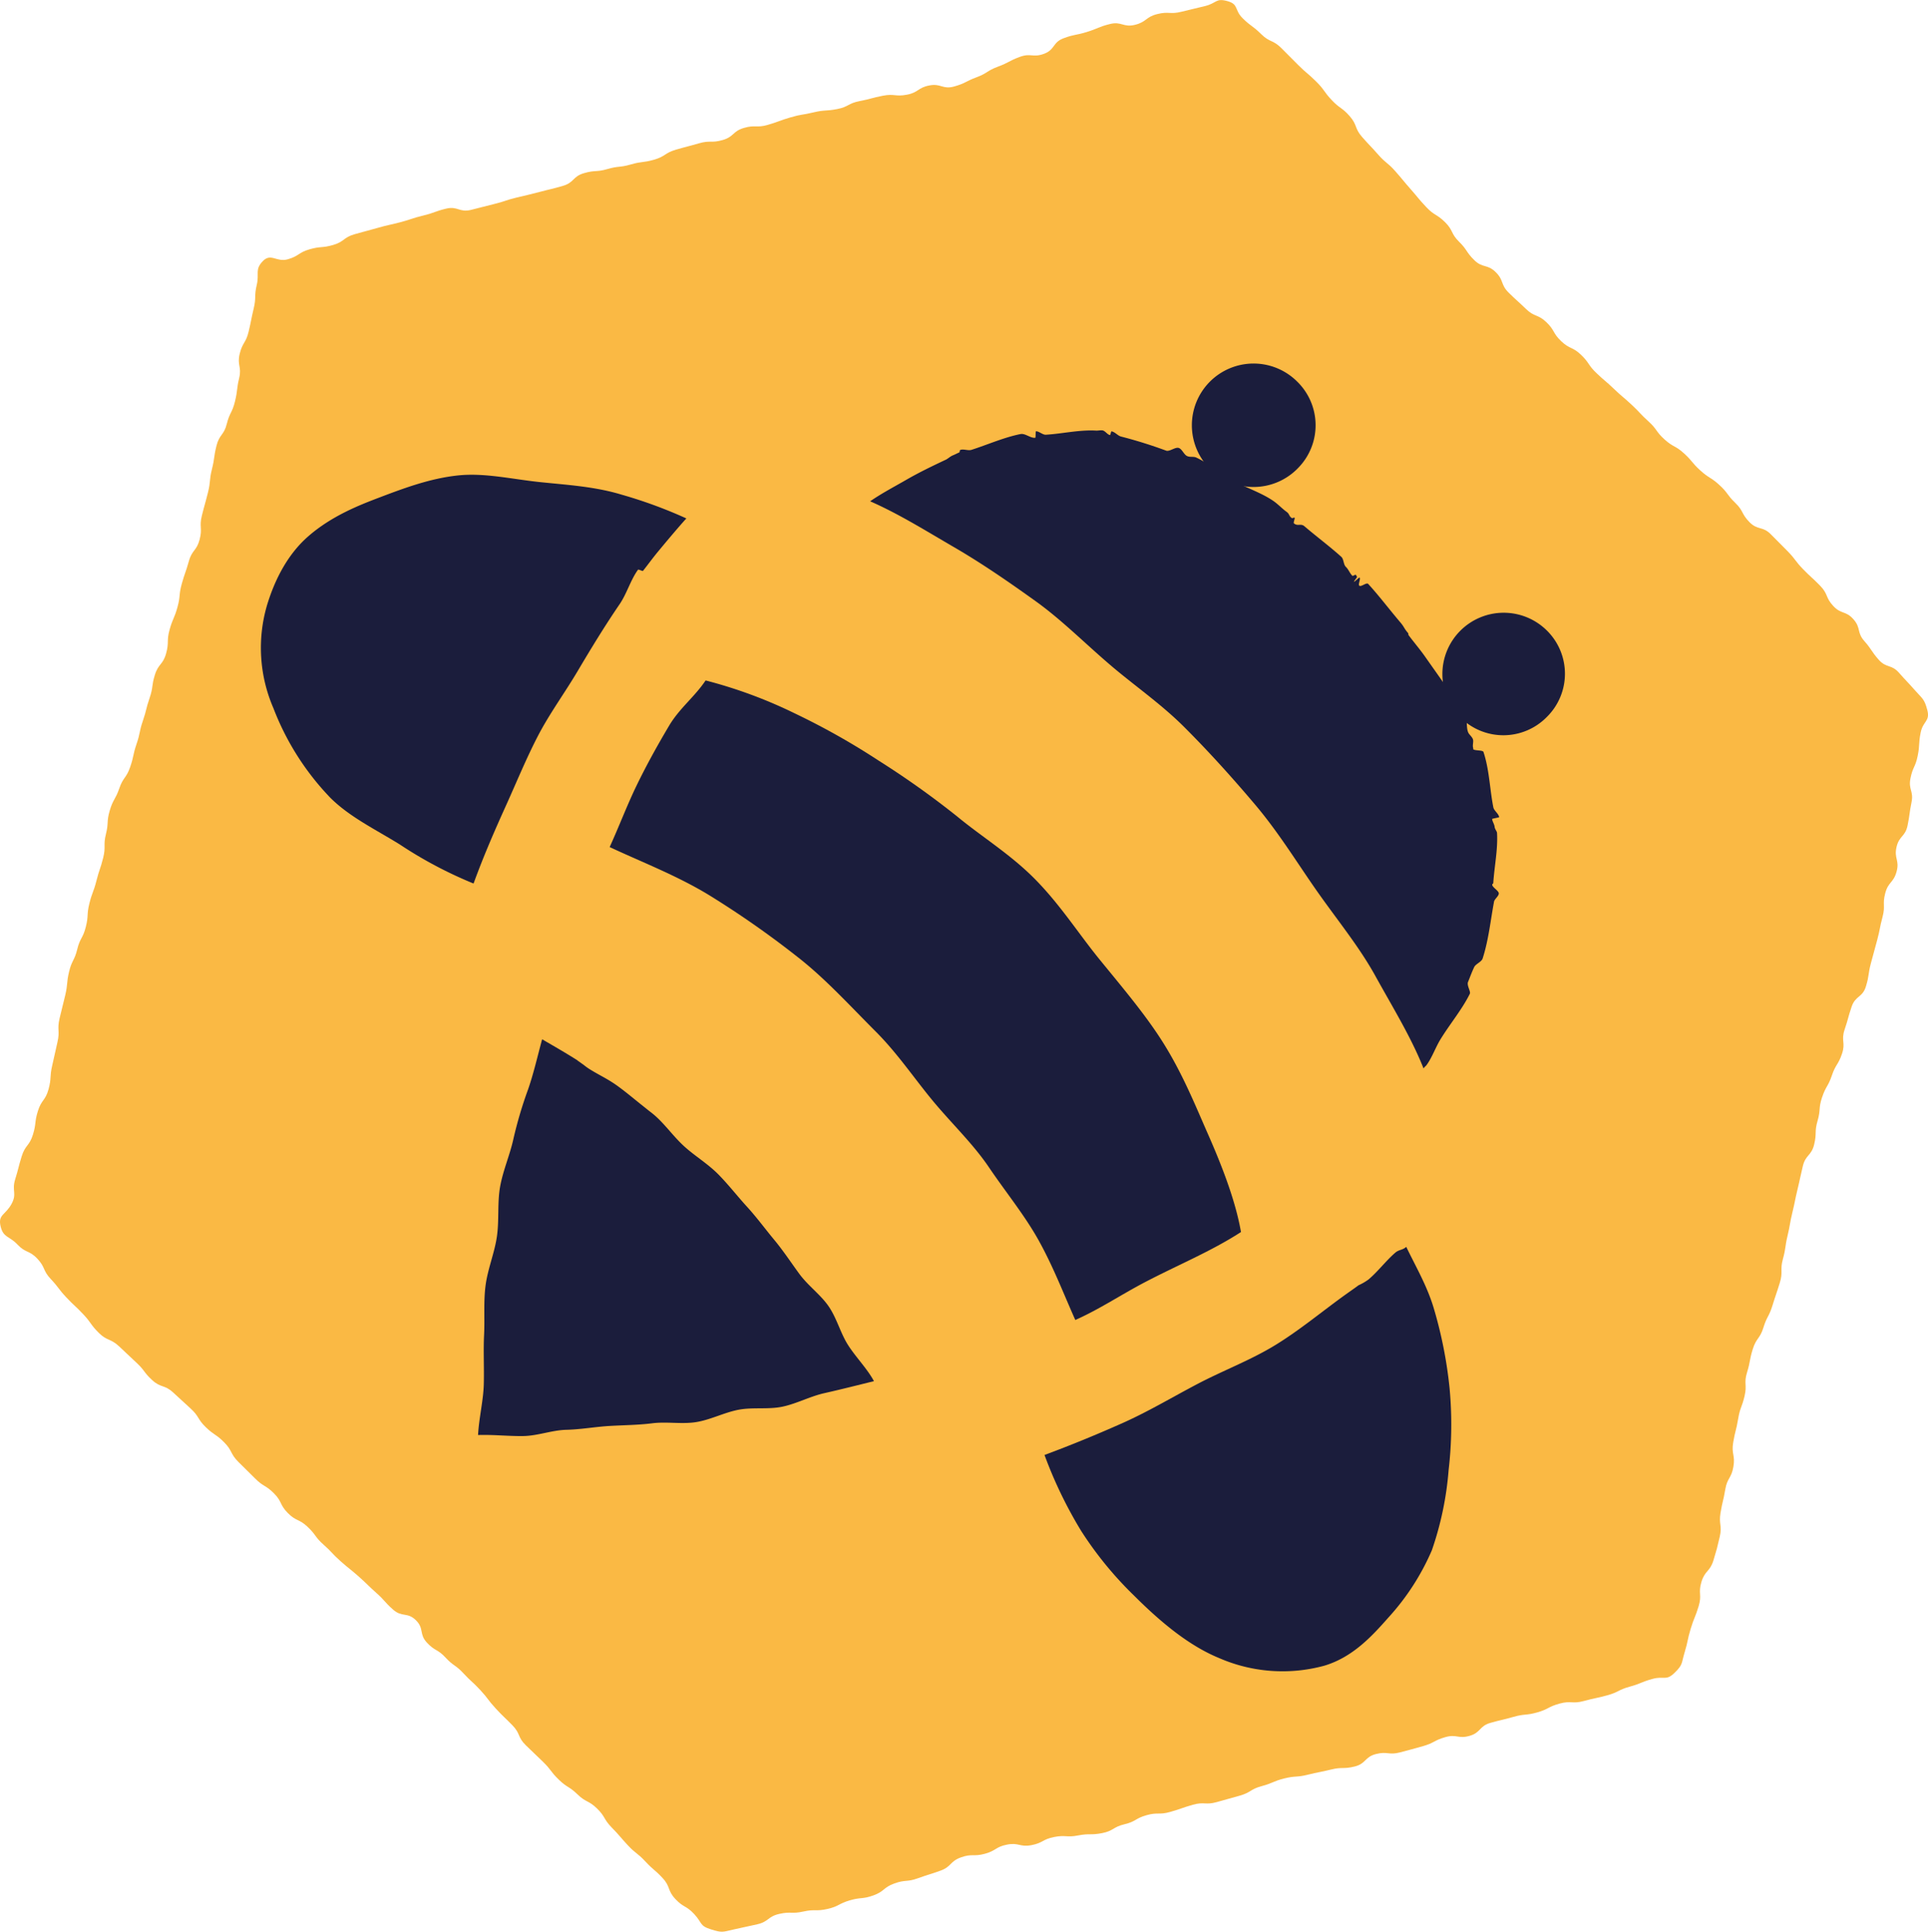 <svg id="Layer_1" data-name="Layer 1" xmlns="http://www.w3.org/2000/svg" viewBox="0 0 373.788 374.477"><defs><style>.cls-1{fill:#fab944;}.cls-2{fill:#1b1d3c;}</style></defs><path class="cls-1" d="M233.322,347.509c.522,2.261,1.69,1.865,3.28,3.556s2.266,1.058,3.858,2.75,1,2.241,2.592,3.931,1.418,1.859,3.011,3.553,1.705,1.593,3.3,3.289,1.351,1.96,3.007,3.6c1.634,1.617,2.211,1.026,3.9,2.582s1.658,1.6,3.352,3.156,1.4,1.869,3.1,3.424,2.364.834,4.059,2.393,1.7,1.561,3.4,3.123,1.278,2.018,2.94,3.619,1.947,1.3,3.565,2.934,1.11,2.14,2.73,3.772,1.647,1.6,3.265,3.232,2.022,1.237,3.644,2.871,1.071,2.186,2.695,3.823,2.158,1.093,3.834,2.677,1.362,1.918,3.085,3.445,1.584,1.688,3.308,3.217,1.8,1.443,3.52,2.97,1.653,1.614,3.379,3.145,1.55,1.735,3.279,3.268,2.761.429,4.412,2.046.573,2.652,2.134,4.34,2.067,1.225,3.629,2.915,1.91,1.365,3.471,3.053,1.707,1.56,3.271,3.252,1.4,1.848,2.967,3.543,1.63,1.613,3.241,3.265.961,2.286,2.61,3.888,1.668,1.587,3.319,3.192,1.406,1.851,3.055,3.453,1.987,1.261,3.639,2.867,2.125,1.125,3.78,2.734,1.236,2.036,2.849,3.686,1.535,1.731,3.112,3.428,1.836,1.459,3.414,3.158,1.766,1.52,3.343,3.216.881,2.349,2.462,4.049,2.086,1.235,3.669,2.938,1.006,2.265,3.226,2.955,2.2.53,4.455.021,2.267-.484,4.527-.994,2.036-1.513,4.3-2.022,2.389.054,4.651-.455,2.384.016,4.649-.494,2.149-1.032,4.379-1.681c2.213-.643,2.383-.173,4.552-.952s1.9-1.537,4.071-2.317,2.373-.22,4.545-1,2.2-.695,4.376-1.475,1.81-1.8,3.986-2.581,2.408-.088,4.638-.7,2.064-1.343,4.326-1.778,2.453.542,4.717.106,2.129-1.142,4.394-1.578,2.376.14,4.641-.3,2.352-.009,4.621-.445,2.116-1.192,4.365-1.725,2.06-1.129,4.271-1.755,2.389-.009,4.6-.636,2.177-.761,4.391-1.388,2.423.109,4.638-.518,2.222-.616,4.441-1.244,2.041-1.259,4.269-1.852,2.138-.93,4.367-1.486,2.33-.165,4.562-.723,2.26-.448,4.492-1,2.363-.037,4.6-.594,1.911-1.861,4.147-2.419,2.446.272,4.673-.322,2.226-.581,4.438-1.21,2.079-1.1,4.293-1.734,2.5.378,4.716-.252,1.855-1.9,4.07-2.526,2.248-.529,4.466-1.16,2.333-.232,4.554-.853c2.242-.628,2.112-1.1,4.356-1.717s2.449.113,4.7-.5,2.285-.484,4.532-1.1,2.125-1.063,4.372-1.682,2.178-.888,4.429-1.509,2.593.455,4.266-1.174,1.293-1.784,1.967-4.011.483-2.288,1.158-4.518.876-2.17,1.551-4.4-.135-2.477.54-4.708,1.651-1.939,2.327-4.174.68-2.259,1.212-4.532c.525-2.247-.219-2.4.16-4.672s.538-2.253.918-4.532,1.2-2.142,1.579-4.421-.42-2.413-.04-4.693.572-2.251.952-4.535.717-2.194,1.248-4.447-.187-2.423.489-4.62.418-2.28,1.1-4.48,1.387-1.981,2.065-4.181,1.077-2.078,1.755-4.278.741-2.185,1.42-4.389,0-2.411.608-4.634.363-2.273.9-4.507.393-2.273.936-4.51.459-2.257,1-4.494.483-2.252,1.025-4.49,1.659-1.971,2.2-4.212.019-2.367.66-4.582.14-2.379.877-4.56,1.156-2.043,1.894-4.226,1.223-2.02,1.961-4.2-.229-2.511.509-4.7.617-2.229,1.356-4.417,2.111-1.747,2.779-3.958.379-2.3.972-4.52.612-2.219,1.205-4.443.446-2.264,1.039-4.488-.063-2.4.53-4.625,1.6-1.959,2.2-4.188-.541-2.513-.013-4.758c.519-2.207,1.689-1.951,2.141-4.173s.309-2.253.761-4.478-.652-2.449-.2-4.674.951-2.123,1.4-4.348.125-2.3.579-4.525,1.863-2.15,1.282-4.349-.933-2.154-2.426-3.858-1.56-1.649-3.055-3.355-2.465-.852-3.958-2.556-1.278-1.9-2.774-3.606-.6-2.5-2.1-4.21-2.38-.921-3.925-2.59c-1.56-1.686-.937-2.279-2.542-3.922s-1.7-1.557-3.3-3.2-1.395-1.848-3-3.49-1.637-1.62-3.245-3.267-2.552-.73-4.163-2.379-1.1-2.144-2.761-3.744-1.37-1.909-3.072-3.456-1.971-1.255-3.676-2.8-1.483-1.787-3.185-3.333-2.069-1.151-3.775-2.7-1.376-1.918-3.085-3.47-1.593-1.672-3.282-3.246-1.759-1.478-3.421-3.067-1.753-1.5-3.417-3.087-1.32-1.945-2.981-3.533-2.182-1.051-3.848-2.643-1.2-2.084-2.868-3.678-2.288-.948-3.944-2.555-1.71-1.541-3.347-3.154-.888-2.376-2.527-3.99-2.518-.717-4.155-2.329-1.308-1.952-2.949-3.568-1.084-2.185-2.727-3.8-2.028-1.218-3.612-2.894-1.5-1.737-3.022-3.467-1.473-1.777-3-3.509-1.8-1.487-3.318-3.217-1.589-1.677-3.113-3.411-.882-2.3-2.409-4.041-1.892-1.424-3.477-3.108c-1.606-1.7-1.362-1.959-3.025-3.608s-1.792-1.522-3.456-3.173-1.643-1.668-3.305-3.316-2.251-1.063-3.917-2.715-1.91-1.411-3.579-3.066-.7-2.694-2.962-3.32-2.045.4-4.315.962-2.282.533-4.555,1.1-2.444-.113-4.717.456-2.038,1.512-4.311,2.081-2.6-.718-4.877-.149-2.23.849-4.474,1.541c-2.2.679-2.327.409-4.491,1.209s-1.642,2.219-3.808,3.019-2.537-.2-4.7.6-2.06,1.089-4.227,1.89-2,1.266-4.169,2.068-2.1,1.159-4.334,1.78-2.522-.64-4.785-.208-2.088,1.363-4.354,1.795-2.392-.234-4.658.2-2.233.607-4.5,1.039-2.138,1.125-4.408,1.557-2.313.1-4.56.638-2.275.328-4.481.974-2.165.8-4.374,1.443-2.414-.054-4.623.593-1.9,1.7-4.112,2.343-2.4,0-4.617.644-2.233.582-4.447,1.227-2.016,1.3-4.223,1.937-2.313.286-4.522.927-2.323.251-4.533.892-2.352.155-4.562.8-1.872,1.82-4.086,2.463-2.245.572-4.473,1.164-2.242.554-4.477,1.094-2.192.733-4.43,1.274-2.226.59-4.465,1.131-2.56-.79-4.8-.248-2.181.795-4.423,1.337-2.209.705-4.439,1.294c-2.215.585-2.25.482-4.452,1.114s-2.219.582-4.423,1.215-1.969,1.455-4.174,2.088-2.33.2-4.535.83-2.017,1.3-4.226,1.938-3.275-1.291-4.865.369-.638,2.389-1.17,4.617-.061,2.342-.593,4.572-.449,2.25-.981,4.48-1.2,2.071-1.734,4.3.43,2.465-.1,4.7-.269,2.3-.814,4.533-1.029,2.115-1.585,4.343-1.441,2.011-2,4.243-.32,2.291-.877,4.522-.22,2.317-.777,4.549-.618,2.221-1.175,4.457.148,2.42-.439,4.648-1.471,1.985-2.086,4.2-.759,2.177-1.375,4.393-.224,2.325-.84,4.542-.907,2.136-1.523,4.353-.056,2.376-.673,4.6-1.5,1.954-2.181,4.155-.281,2.315-1.027,4.5-.56,2.246-1.306,4.428-.468,2.277-1.215,4.46-.486,2.272-1.232,4.455-1.369,1.974-2.117,4.16-1.189,2.061-1.845,4.276-.185,2.346-.744,4.575.025,2.377-.535,4.609-.737,2.187-1.3,4.419-.808,2.17-1.367,4.4-.135,2.342-.7,4.578-1.117,2.1-1.661,4.337-1.058,2.115-1.585,4.354-.216,2.316-.744,4.558-.567,2.233-1.094,4.475.11,2.393-.418,4.636-.481,2.258-1.01,4.5-.106,2.372-.711,4.6c-.61,2.242-1.388,2.029-2.072,4.248s-.275,2.349-.961,4.571-1.492,1.974-2.178,4.2-.581,2.255-1.267,4.478.408,2.7-.7,4.746C234.238,345.392,232.8,345.238,233.322,347.509Z" transform="translate(-233.212 -109.798)"/><path class="cls-2" d="M441.685,365.691c4.7-2.092,8.75-4.833,13.409-7.28,6.359-3.339,12.95-6.033,18.71-9.773-.945-5.467-3.253-11.859-6.406-19-2.443-5.529-4.949-11.822-8.874-18-3.344-5.267-7.71-10.41-12.221-15.946-4-4.914-7.666-10.7-12.652-15.686-4.667-4.667-10.16-8.042-14.767-11.846a168.94,168.94,0,0,0-15.338-10.917,139.055,139.055,0,0,0-16.354-9.2,90.893,90.893,0,0,0-17.182-6.334c-2.135,3.2-5.062,5.375-7.083,8.785-2.179,3.677-4.333,7.529-6.278,11.546-1.891,3.9-3.414,7.97-5.24,11.968,6.135,2.871,12.867,5.453,19.056,9.184a181.674,181.674,0,0,1,17.3,12.066c5.39,4.181,10.142,9.431,15.236,14.525,4.112,4.113,7.31,8.86,10.878,13.2,3.7,4.5,7.906,8.444,11.049,13.09,3.273,4.84,6.968,9.338,9.675,14.224C437.453,355.442,439.423,360.63,441.685,365.691Z" transform="translate(-233.212 -109.798)"/><path class="cls-2" d="M462.859,250.8c4.9,4.9,9.426,9.944,13.686,14.981,4.489,5.308,8.027,11.09,11.787,16.473,4,5.728,8.34,10.975,11.5,16.694,3.4,6.158,6.981,11.946,9.367,17.976.374-.523.343-.292.708-.823,1.04-1.509,1.653-3.337,2.625-4.9,1.85-2.992,4.166-5.753,5.65-8.767.19-.435-.636-1.611-.355-2.281.343-.817.676-1.782,1.15-2.785.257-.7,1.453-1.053,1.684-1.768,1.148-3.57,1.528-7.371,2.2-10.981.054-.479.876-1.048.931-1.586s-1.35-1.252-1.272-1.768c.008-.111.194-.151.2-.263.2-3.236.916-6.489.728-9.752-.025-.3-.423-.707-.467-1.16-.053-.528-.44-1.038-.484-1.514-.011-.1,1.378-.281,1.363-.377-.108-.677-1-1.232-1.13-1.906-.689-3.446-.757-7.248-1.911-10.724-.131-.4-1.867-.205-2-.567-.03-.083.058-.08.024-.163-.222-.521.118-1.263-.081-1.763s-.73-.884-.888-1.264c-.476-.988-.055-2.772-.769-4.046-.307-.549-.629-.387-.953-.926-2.021-3.272-4.423-6.562-6.625-9.707-1-1.433-2.156-2.768-3.2-4.173-.133-.175,0-.285-.139-.452-.836-.979-.678-1.113-1.513-2.093-2.189-2.573-4.124-5.155-6.21-7.424-.326-.35-1.395.674-1.729.332-.25-.257.315-1.312.061-1.566-.068-.068-1.009.887-1.078.82s.65-.892.594-.949c-.1-.1-.127-.273-.226-.376-.134-.138-.566.288-.7.152-.494-.494-.736-1.231-1.244-1.711-.472-.447-.4-1.483-.869-1.934-2.216-2-4.7-3.837-7.158-5.935-.73-.623-1.31.055-2.04-.569-.169-.145.256-.979.111-1.1-.093-.068-.426.148-.528.076-.623-.449-.395-.765-1.018-1.215-.871-.63-1.619-1.448-2.5-2.066-2.705-1.895-6.481-2.928-10.169-5.2-.457-.276-.221-.664-.686-.926-1.54-.866-2.954-1.769-4.147-2.326-.519-.243-1.193-.04-1.7-.261-.675-.224-1.02-1.373-1.693-1.6s-1.75.74-2.434.527a90.213,90.213,0,0,0-8.7-2.723c-.664-.132-1.227-.916-1.906-1.024-.1-.015-.2.725-.3.715-.475-.044-.938-.844-1.465-.9-.456-.045-.926.069-1.224.042-3.262-.187-6.537.608-9.753.8-.6.036-1.352-.712-1.907-.665-.1.008-.034,1.24-.126,1.247-.889.14-1.968-.891-2.852-.714-3.212.639-6.308,2.029-9.508,3.058-.665.213-1.531-.21-2.167.022-.2.071-.058.428-.253.5-.378.158-.785.384-1.222.559-.518.208-.976.68-1.368.843-2.546,1.2-5.1,2.425-7.6,3.864-2.66,1.53-4.808,2.646-7.051,4.189,5.562,2.443,10.695,5.661,16.34,8.942,5.284,3.071,10.492,6.655,15.77,10.443,4.989,3.58,9.442,8.075,14.359,12.281C453.048,242.649,458.3,246.233,462.859,250.8Z" transform="translate(-233.212 -109.798)"/><path class="cls-2" d="M357.386,323.825c-1.445-1.166-2.889-2.365-4.341-3.426-2.01-1.47-3.537-2.089-5.58-3.37a11.358,11.358,0,0,1-1.1-.8c-.43-.29-.518-.382-1.189-.837-.007,0,.009-.013.013-.019-2.268-1.445-4.629-2.792-6.873-4.1-.905,3.314-1.639,6.592-2.713,9.685a79.893,79.893,0,0,0-2.836,9.55c-.678,3.146-2.037,6.171-2.6,9.355-.561,3.169-.153,6.5-.628,9.706-.472,3.183-1.78,6.258-2.195,9.475-.407,3.16-.125,6.372-.283,9.555-.155,3.143.03,6.318-.055,9.538-.082,3.133-.939,6.6-1.113,9.855,2.839-.106,6,.243,8.757.2,2.83-.048,5.6-1.15,8.369-1.214,2.813-.067,5.562-.578,8.335-.743,2.8-.168,5.556-.169,8.336-.523,2.806-.353,5.74.22,8.525-.234s5.4-1.854,8.18-2.385,5.756-.014,8.527-.6c2.752-.584,5.337-1.995,8.1-2.616,3.191-.716,6.617-1.587,9.624-2.328-1.268-2.386-3.577-4.706-5.081-7.1-1.439-2.291-2.13-5.147-3.744-7.469-1.553-2.232-3.948-3.932-5.626-6.213-1.612-2.19-3.111-4.493-4.909-6.652-1.736-2.087-3.366-4.322-5.266-6.4-1.837-2.007-3.539-4.218-5.521-6.233-2.07-2.1-4.612-3.6-6.678-5.493-2.173-1.99-3.831-4.456-6-6.234-.392-.322-.779-.6-1.17-.923" transform="translate(-233.212 -109.798)"/><path class="cls-2" d="M331.343,265.887c2.021-4.468,3.88-9.019,6.135-13.375s5.185-8.33,7.686-12.548c2.616-4.416,5.268-8.779,8.163-13.016,1.417-2.072,2.105-4.652,3.568-6.69.112-.15.885.33.985.2,1-1.267,1.941-2.567,2.972-3.807,1.665-2.007,3.678-4.413,5.425-6.353a89.678,89.678,0,0,0-12.634-4.631c-5.156-1.557-10.509-1.865-15.7-2.405-5.41-.563-10.774-1.839-15.912-1.3-5.466.573-10.593,2.51-15.379,4.326-3.68,1.4-9.187,3.529-13.75,7.545-3.674,3.234-6.282,7.866-7.931,13.325a29.386,29.386,0,0,0,1.252,19.931,51.731,51.731,0,0,0,11,17.331c3.75,3.751,8.794,6.172,13.5,9.086a81.468,81.468,0,0,0,14.3,7.572C326.994,275.658,329.142,270.753,331.343,265.887Z" transform="translate(-233.212 -109.798)"/><path class="cls-2" d="M510.812,410.332a62.2,62.2,0,0,0,3.249-15.541,76.277,76.277,0,0,0,.187-15.881,84.152,84.152,0,0,0-3.1-15.611c-1.286-4.256-3.433-7.916-5.3-11.786-.744.67-1.4.494-2.157,1.152-1.823,1.591-3.294,3.579-5.133,5.15a10.5,10.5,0,0,1-1.951,1.138c-.827.613-1.669,1.193-2.508,1.791-4.551,3.265-8.869,6.89-13.646,9.815s-10.084,4.909-15.042,7.512c-4.938,2.594-9.587,5.378-14.477,7.561-5.007,2.236-10.11,4.329-15.219,6.227a83.883,83.883,0,0,0,7.1,14.713,70.236,70.236,0,0,0,10.256,12.541c5.305,5.305,10.762,9.772,16.527,12.129a30.784,30.784,0,0,0,20.386,1.46c5.459-1.648,9.154-5.64,12.388-9.314A46.63,46.63,0,0,0,510.812,410.332Z" transform="translate(-233.212 -109.798)"/><path class="cls-2" d="M484.849,200.556a11.965,11.965,0,1,1-.124-16.759A11.819,11.819,0,0,1,484.849,200.556Z" transform="translate(-233.212 -109.798)"/><path class="cls-2" d="M533.091,248.8a11.79,11.79,0,0,1-16.71.123,11.887,11.887,0,1,1,16.811-16.81A11.764,11.764,0,0,1,533.091,248.8Z" transform="translate(-233.212 -109.798)"/></svg>